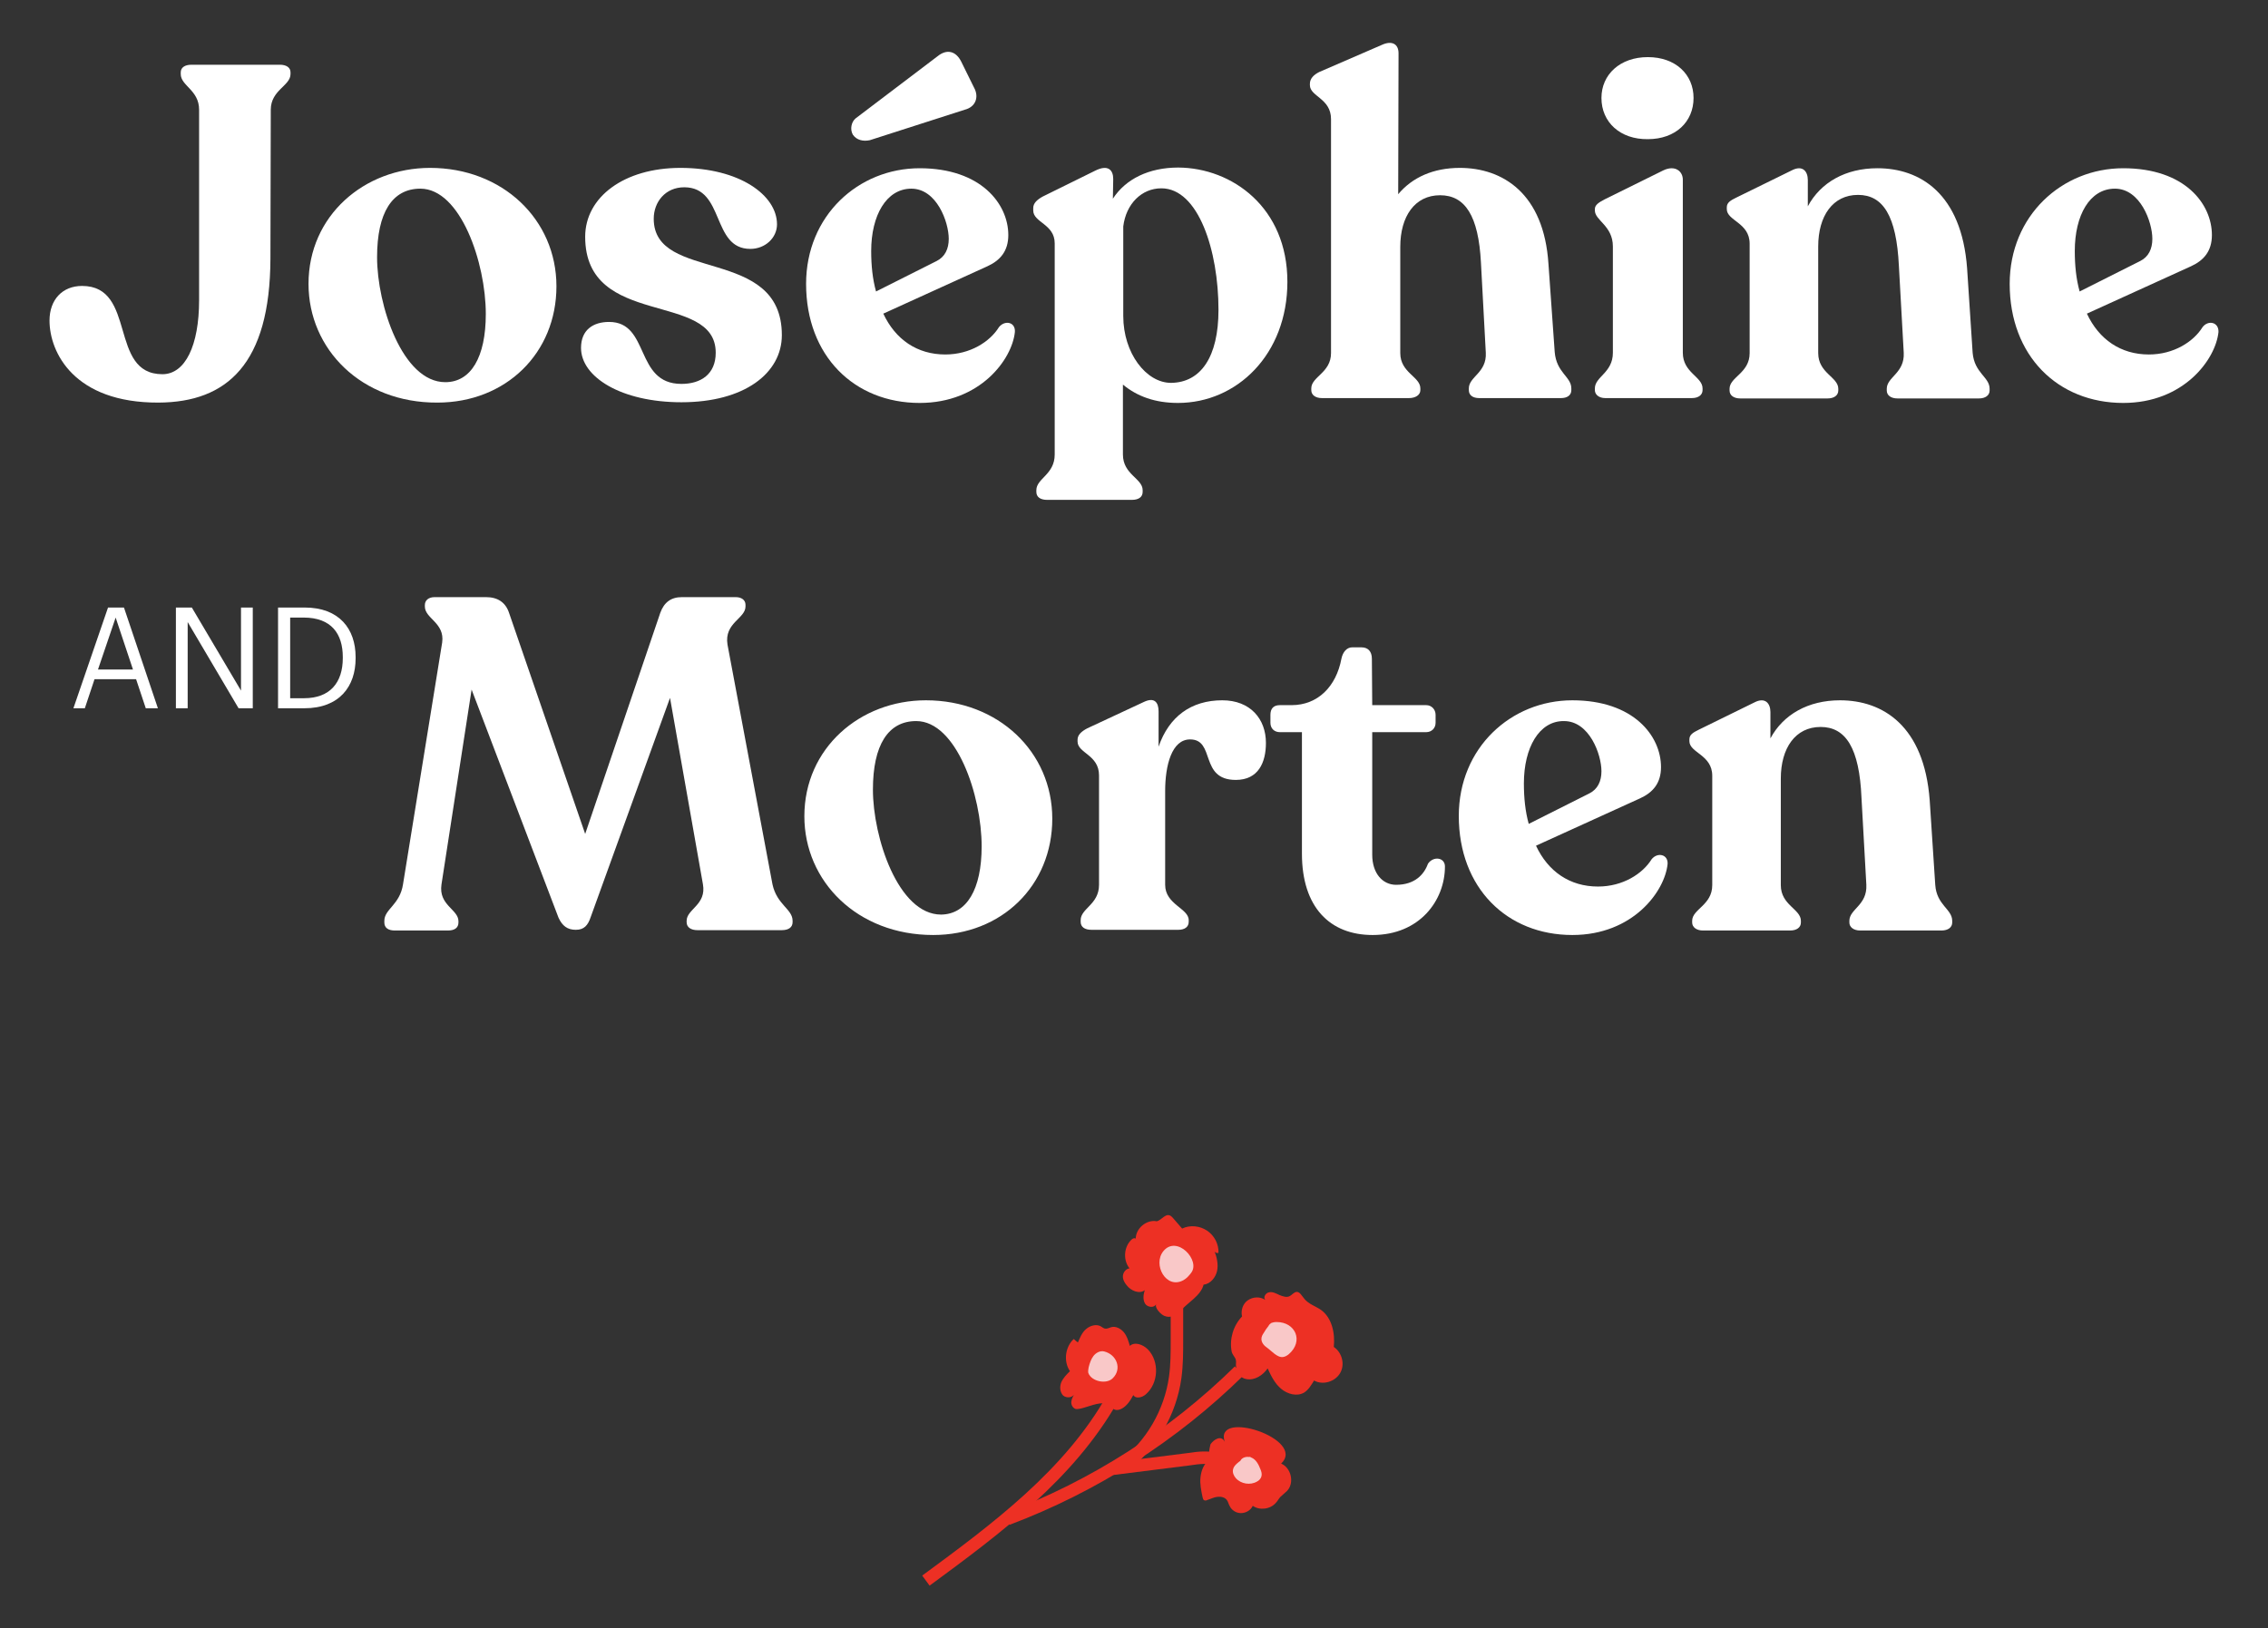 <?xml version="1.0" encoding="utf-8"?>
<!-- Generator: Adobe Illustrator 23.0.1, SVG Export Plug-In . SVG Version: 6.00 Build 0)  -->
<svg version="1.1" id="Layer_1" xmlns="http://www.w3.org/2000/svg" xmlns:xlink="http://www.w3.org/1999/xlink" x="0px" y="0px"
	 viewBox="0 0 655 470.4" style="enable-background:new 0 0 655 470.4;" xml:space="preserve">
<rect x="0" y="0" width="655" height="470.4" fill="#333333" stroke="none"/>
<style type="text/css">
	.st0{fill:#FFFFFF;}
	.st1{fill:none;stroke:#ED3024;stroke-width:3.606;stroke-miterlimit:10;}
	.st2{fill:#ED3024;}
	.st3{fill:#F9C8C8;}
</style>
<g>
	<g>
		<path class="st0" d="M228.9,266v0.4c0,1.5-1.2,2.3-3.1,2.3h-24.4c-1.8,0-3.1-0.8-3.1-2.3V266c0-3.4,5.8-4.6,4.7-10.6l-9.5-53.8
			l-22.9,63.3c-0.8,2.4-1.9,3.7-4.3,3.7c-2.4,0-3.9-1.1-5-3.5l-25.1-65.9l-8.7,56.3c-0.9,6,4.9,7.2,4.9,10.6v0.4
			c0,1.5-1.1,2.3-3,2.3H114c-1.9,0-3-0.8-3-2.3V266c0-3.4,4.5-4.6,5.4-10.6l11.3-69.8c0.8-5.7-5-6.9-5-10.4v-0.4
			c0-1.4,1.1-2.3,2.8-2.3h14.9c3.3,0,5.6,1.5,6.6,4.5l22,63.9l21.7-63.9c1.1-3,3.1-4.5,6.2-4.5h15.6c1.6,0,2.8,0.8,2.8,2.2v0.5
			c0,3.5-6.2,4.7-5.2,11l13,69.3C224.4,261.4,228.9,262.6,228.9,266z"/>
		<path class="st0" d="M232.3,235.8c0-19.7,16.1-33.5,35.1-33.5c20.9,0,36.5,14.9,36.5,34.2c0,19.3-14.6,33.6-34.4,33.6
			C247.6,270.1,232.3,254.6,232.3,235.8z M283.5,244.5c0-14.8-7.3-36.2-18.9-36.2c-8.1,0-12.5,6.9-12.5,19.8
			c0,13.8,7.3,36.1,19.7,36.1C279.2,264.1,283.5,256.9,283.5,244.5z"/>
		<path class="st0" d="M365.6,214.6c0,5.7-2.2,10.7-8.7,10.7c-10.6,0-5.8-11.7-13.2-11.7c-5.3,0-7.2,7.5-7.2,14.9v27.1
			c0,5.7,6.8,6.8,6.8,10.2v0.5c0,1.5-1.2,2.3-3,2.3h-25.1c-1.9,0-3.1-0.8-3.1-2.3v-0.5c0-3.4,5.3-4.5,5.3-10.2V224
			c0-6-6.2-6.4-6.2-9.8v-0.5c0-1.4,1.1-2.4,2.8-3.3l16.3-7.6c3.1-1.5,4.3,0.1,4.3,2.7v10.2c3-8.7,9.4-13.4,18.4-13.4
			C361.1,202.3,365.6,207.7,365.6,214.6z"/>
		<path class="st0" d="M376,246.6v-35.1h-6.4c-1.6,0-2.7-1.1-2.7-2.7v-2.3c0-1.8,0.9-2.8,2.7-2.8h3.4c7.6,0,12.9-5.4,14.4-13.4
			c0.4-2,1.6-3.3,3.1-3.3h2.7c1.9,0,3,1.2,3,3.3l0.1,13.4h15.6c1.5,0,2.7,1.2,2.7,2.8v2.3c0,1.6-1.2,2.7-2.7,2.7h-15.6v35.4
			c0,5.4,3,8.7,6.9,8.7c5.4,0,8.1-3,9.2-6.1c1.6-2.3,4.9-1.8,4.9,0.8c0,9.8-7.3,19.8-20.9,19.8C384.1,270.1,376,262.1,376,246.6z"/>
		<path class="st0" d="M481.6,249.6c-0.8,7.9-10,20.5-27.5,20.5c-18.9,0-32.8-13.6-32.8-34.4c0-19.7,15.1-33.4,32.8-33.4
			s25.6,10.3,25.6,19.3c0,4.6-2.3,7.3-6,9l-30.1,13.7c3.5,7.5,9.8,11.8,17.9,11.8c7.2,0,12.9-3.7,15.5-7.9
			C478.7,246.1,481.8,246.8,481.6,249.6z M440.1,226.3c0,4.2,0.4,8.1,1.4,11.7l17.5-8.8c2.4-1.2,3.5-3.5,3.5-6.4
			c0-4.9-3.5-14.5-10.8-14.5C444.5,208.2,440.1,216,440.1,226.3z"/>
		<path class="st0" d="M563.8,266v0.5c0,1.4-1.2,2.3-3.1,2.3h-23.5c-1.9,0-3.1-1-3.1-2.3V266c0-3.4,5.2-4.5,4.9-10.4l-1.4-25.1
			C537,216,533,210,525.8,210c-7.3,0-11.5,6.1-11.5,14.9v30.8c0,5.8,5.8,6.9,5.8,10.3v0.5c0,1.4-1.2,2.3-3.1,2.3h-25.2
			c-1.9,0-3.1-1-3.1-2.3V266c0-3.4,5.8-4.5,5.8-10.3v-31.6c0-6.1-6.6-6.6-6.6-10v-0.5c0-1.4,1.1-2,2.7-2.8l16.1-7.9
			c3.1-1.6,4.6,0.3,4.6,2.8v7.6c3.7-6.9,10.9-11,20.1-11c12.3,0,24.3,7.3,25.9,28.9l1.6,24.4C559.3,261.5,563.8,262.6,563.8,266z"/>
	</g>
	<g>
		<path class="st0" d="M52.2,21.4v-0.5c0-1.4,1.2-2.2,3.1-2.2h25.5c1.9,0,3.1,0.8,3.1,2.2v0.5c0,3.4-5.7,4.6-5.7,10.3l-0.1,43
			c-0.1,30.5-12.6,41.5-32.3,41.6c-24.4,0.1-31.5-14.5-31.5-23.7c0-6,3.7-10,9.4-10c15.9,0,7.6,25.5,23.2,25.5
			c6.6,0,10.6-8.3,10.6-21.4V31.7C57.5,26,52.2,24.8,52.2,21.4z"/>
		<path class="st0" d="M89.1,82c0-19.7,16.1-33.5,35.1-33.5c20.9,0,36.5,14.9,36.5,34.2c0,19.3-14.6,33.6-34.4,33.6
			C104.4,116.4,89.1,100.9,89.1,82z M140.3,90.7c0-14.8-7.3-36.2-18.9-36.2c-8.1,0-12.5,6.9-12.5,19.8c0,13.8,7.3,36.1,19.7,36.1
			C136,110.4,140.3,103.2,140.3,90.7z"/>
		<path class="st0" d="M167.8,100.5c0-5.2,3.5-7.5,8.1-7.5c11.9,0,7.3,17.9,20.9,17.9c5.6,0,9.9-2.8,9.9-9c0-18-37.7-6.8-37.7-33.5
			c0-11.5,11.3-19.9,27.5-19.9c17.1,0,27.9,7.9,27.9,16.3c0,3.9-3.4,7.1-7.7,7.1c-11.3,0-7.3-17.8-19.1-17.8c-5.4,0-8.8,4.2-8.8,9.1
			c0,18.6,37,7.7,37,33.6c0,11-10.8,19.4-29,19.4C179.4,116.2,167.8,108.9,167.8,100.5z"/>
		<path class="st0" d="M293.1,95.9c-0.8,7.9-10,20.5-27.5,20.5c-18.9,0-32.8-13.6-32.8-34.4c0-19.7,15.1-33.4,32.8-33.4
			s25.6,10.3,25.6,19.3c0,4.6-2.3,7.3-6,9l-30.1,13.7c3.5,7.5,9.8,11.8,17.9,11.8c7.2,0,12.9-3.7,15.5-7.9
			C290.2,92.4,293.3,93,293.1,95.9z M246.3,38.9c-0.9-1.6-0.4-3.7,0.8-4.7l23.6-17.9c2.8-2.3,5.4-1.5,6.9,1.5l3.7,7.5
			c1.5,2.7,0.5,5.6-2.7,6.4l-27.4,8.8C249.3,40.9,247.4,40.5,246.3,38.9z M251.6,72.5c0,4.2,0.4,8.1,1.4,11.7l17.5-8.8
			c2.4-1.2,3.5-3.5,3.5-6.4c0-4.9-3.5-14.5-10.8-14.5C256,54.5,251.6,62.2,251.6,72.5z"/>
		<path class="st0" d="M371.8,81.4c0,21-14.6,35-31.6,35c-6.6,0-11.8-1.9-15.9-5.3v20.2c0,5.8,5.7,6.9,5.7,10.3v0.5
			c0,1.5-1.2,2.3-3.1,2.3h-24.5c-1.9,0-3.1-0.8-3.1-2.3v-0.5c0-3.4,5.3-4.5,5.3-10.3v-61c0-5.6-6.2-6-6.2-9.5v-0.7
			c0-1.4,1.1-2.4,2.7-3.3l15.2-7.5c3.8-1.9,5.2-0.1,5.2,2.4l-0.1,5.7c3.7-5.7,10.4-9,18.9-9C355.8,48.5,371.8,59.9,371.8,81.4z
			 M351.9,89.5c0-17.1-5.8-35.1-16.5-35.1c-5.7,0-10.2,4.5-11,11v25.9c0,10.7,6.6,19.3,13.8,19.3
			C346.8,110.5,351.9,103.1,351.9,89.5z"/>
		<path class="st0" d="M453.8,112.2v0.5c0,1.5-1.2,2.3-3,2.3h-23.6c-1.8,0-3-0.8-3-2.3v-0.5c0-3.4,5.2-4.5,4.9-10.3l-1.4-26
			c-0.7-13.6-4.6-19.5-11.8-19.5c-7.3,0-11.5,6.1-11.5,14.9V102c0,5.7,5.8,6.8,5.8,10.2v0.5c0,1.4-1.4,2.3-3.3,2.3h-25.1
			c-1.9,0-3.1-0.9-3.1-2.3v-0.5c0-3.4,5.7-4.5,5.7-10.2V34.4c0-6-6.1-6.5-6.1-9.8v-0.4c0-1.5,1.1-2.6,2.7-3.4L399,13
			c3-1.4,4.9-0.3,4.9,2.4l-0.1,40.7c4.1-4.9,10.2-7.6,17.8-7.6c12.3,0,24.3,7.3,25.6,27.8l1.8,25.4
			C449.5,107.7,453.8,108.8,453.8,112.2z"/>
		<path class="st0" d="M460.6,112.7v-0.5c0-3.4,5.2-4.5,5.2-10.3V71.2c0-6-5.2-7.5-5.2-10.4v-0.4c0-1.2,1.1-1.9,2.8-2.8l17-8.4
			c3.4-1.6,5.6,0.3,5.6,2.7v50c0,5.8,5.7,6.9,5.7,10.3v0.5c0,1.4-1.2,2.3-3.1,2.3h-25C461.8,115,460.6,114,460.6,112.7z M462.5,28.3
			c0-6.8,5.4-11.8,13.4-11.8c8,0,13.2,5,13.2,11.8c0,6.9-5.2,11.9-13.2,11.9C467.9,40.3,462.5,35.3,462.5,28.3z"/>
		<path class="st0" d="M574.6,112.3v0.5c0,1.4-1.2,2.3-3.1,2.3h-23.5c-1.9,0-3.1-0.9-3.1-2.3v-0.5c0-3.4,5.2-4.5,4.9-10.4l-1.4-25.1
			c-0.7-14.5-4.6-20.5-11.8-20.5c-7.3,0-11.5,6.1-11.5,14.9V102c0,5.8,5.8,6.9,5.8,10.3v0.5c0,1.4-1.2,2.3-3.1,2.3h-25.2
			c-1.9,0-3.1-0.9-3.1-2.3v-0.5c0-3.4,5.8-4.5,5.8-10.3V70.4c0-6.1-6.6-6.6-6.6-10v-0.5c0-1.4,1.1-2,2.7-2.8l16.1-7.9
			c3.1-1.6,4.6,0.3,4.6,2.8v7.6c3.7-6.9,10.9-11,20.1-11c12.3,0,24.3,7.3,25.9,28.9l1.6,24.4C570.2,107.8,574.6,108.9,574.6,112.3z"
			/>
		<path class="st0" d="M640.7,95.9c-0.8,7.9-10,20.5-27.5,20.5c-18.9,0-32.8-13.6-32.8-34.4c0-19.7,15.1-33.4,32.8-33.4
			c17.8,0,25.6,10.3,25.6,19.3c0,4.6-2.3,7.3-6,9l-30.1,13.7c3.5,7.5,9.8,11.8,17.9,11.8c7.2,0,12.9-3.7,15.5-7.9
			C637.7,92.4,640.8,93,640.7,95.9z M599.2,72.5c0,4.2,0.4,8.1,1.4,11.7l17.5-8.8c2.4-1.2,3.5-3.5,3.5-6.4c0-4.9-3.5-14.5-10.8-14.5
			C603.5,54.5,599.2,62.2,599.2,72.5z"/>
	</g>
	<g>
		<g>
			<path class="st0" d="M31.2,175.5h4.6l9.8,29.1h-3.5l-2.8-8.4h-12l-2.8,8.4h-3.3L31.2,175.5z M28.3,193.4h10.1l-5-15L28.3,193.4z"
				/>
			<path class="st0" d="M50.8,175.5h4.6l14.2,24v-24h3.4v29.1h-4.1l-14.7-24.9v24.9h-3.4V175.5z"/>
			<path class="st0" d="M80.3,175.5H88c10,0,14.7,6.2,14.7,14.3v0.4c0,8-4.6,14.4-14.8,14.4h-7.6V175.5z M87.8,201.7
				c7.5,0,11.2-4.5,11.2-11.6v-0.3c0-6.7-3.3-11.4-11.3-11.4h-3.9v23.3H87.8z"/>
		</g>
	</g>
</g>
<g>
	<path class="st1" d="M267.4,456.6c20.4-15,41.4-30.6,53.9-52.7"/>
	<path class="st1" d="M357.9,396c-19,18.7-42,33.4-67,42.8"/>
	<path class="st1" d="M351.4,421.6c-2.5-0.8-5.2-0.5-7.8-0.1c-7.4,0.9-14.9,1.9-22.3,2.8"/>
	<path class="st1" d="M339.9,376.6c0,3.5,0,6.9,0,10.4c0,3.7,0,7.3-0.5,10.9c-1.4,10.1-6.9,19.6-15,25.7"/>
	<path class="st2" d="M349.2,421.8c-1.6,1.1-2.3,3.1-2.5,5c-0.2,1.9,0.2,3.8,0.6,5.7c0.1,0.4,0.2,0.8,0.5,0.9
		c0.3,0.1,0.6,0.1,0.9-0.1c1-0.3,1.9-0.8,2.9-0.9c1-0.1,2.1,0.1,2.7,0.9c0.4,0.5,0.5,1.2,0.8,1.7c0.6,1.3,1.9,2.1,3.3,2.1
		c1.4,0,2.8-0.8,3.4-2.1c2,1.4,5.1,1,6.7-0.9c0.5-0.5,0.8-1.2,1.3-1.7c0.6-0.6,1.3-1.1,1.9-1.7c2.2-2.3,1.2-6.7-1.7-7.9
		c7.4-7.1-19.5-15.9-16.3-6.3c-1-2.1-3.2-0.6-4.1,0.7C349.4,417.7,348.6,422.3,349.2,421.8z"/>
	<path class="st2" d="M360,398.4c2.4,0.4,4.7-1.1,6.1-3.1c1,2.2,2.1,4.4,3.9,5.9s4.5,2.3,6.6,1.1c1.3-0.8,2.1-2.2,2.9-3.5
		c2.5,1.4,6,0.4,7.5-2.1s0.6-6-1.8-7.6c0.4-3.9-0.5-8.4-3.7-10.7c-1.6-1.1-3.6-1.7-4.8-3.2c-0.7-0.8-1.3-2.1-2.3-2
		c-0.7,0.1-1.2,0.8-1.9,1.2c-0.9,0.5-2,0.1-3-0.3c-0.9-0.4-1.9-1-2.9-0.8c-1,0.1-1.9,1.4-1.2,2.2c-1.5-1-3.5-0.9-5,0.1
		s-2.1,3-1.7,4.7c-2.5,2.6-3.7,6.5-3,10.1c0.2,1,1,1.6,1.2,2.4c0.2,0.7-0.1,1.4,0.1,2.1C357.2,396.6,358.2,398.1,360,398.4z"/>
	<path class="st2" d="M347.6,371.1c2-0.2,3.5-2.1,3.9-4c0.4-1.9-0.1-4-0.8-5.8c0.1,0.5,0.7,0.8,1.2,0.6c0.1-2.5-1.2-5-3.3-6.4
		c-2.1-1.4-4.9-1.7-7.2-0.6c-0.9-1-1.7-2-2.6-3c-0.3-0.3-0.6-0.7-1-0.8c-1.3-0.5-2.3,1.3-3.7,1.7c-3-0.6-6.2,2.1-6.1,5.2
		c0.1-0.4-0.6-0.4-1-0.1c-2.4,2-2.8,6-0.8,8.5c-1,0.1-1.8,1.1-1.9,2.1c-0.1,1,0.4,2,1.1,2.8c1.2,1.6,3.7,2.6,5.2,1.4
		c-0.4,1.3-0.6,2.7,0.1,3.9c0.7,1.1,2.7,1.3,3.2,0.1c-0.5,1.2,1.4,3,2.3,3.4c1.8,0.8,3.4-0.1,4.7-1.4
		C343.1,376.2,346.8,374.3,347.6,371.1z"/>
	<path class="st2" d="M324,406.9c1.5-0.8,2.5-2.4,3.3-3.9c0.7,1.2,2.6,0.7,3.6-0.2c3.7-3.2,4-9.5,0.6-13c-1.4-1.4-3.8-2.3-5.2-1
		c-0.4-1.4-0.8-2.8-1.7-3.9s-2.4-1.9-3.7-1.5c-0.6,0.2-1.2,0.5-1.8,0.4c-0.4-0.1-0.8-0.4-1.1-0.6c-1.3-0.8-3.1-0.3-4.3,0.7
		c-1.2,1-1.8,2.5-2.4,3.9c-0.4-0.3-0.8-0.6-1.2-1c-2.5,2.3-3,6.5-1.1,9.3c-1,1-1.9,1.9-2.5,3.2c-0.5,1.3-0.4,2.8,0.5,3.8
		c1,0.9,2.9,0.7,3.4-0.6c-0.4,0.7-0.9,1.5-1,2.4c-0.1,0.9,0.4,1.8,1.2,2.1c0.5,0.1,1,0,1.5-0.1c1.9-0.4,5.4-2,7.3-1.4
		C321.1,406.1,321.5,408.2,324,406.9z"/>
	<path class="st3" d="M341.8,369.8c0.9-0.5,1.6-1.3,2.2-2.1c2.8-3.6-4.1-11-8-6.3C332.8,365.3,336.8,372.6,341.8,369.8z"/>
	<path class="st3" d="M372.2,391.2c4.4-3.8,1.9-9.3-3.5-9.3c-0.6,0-1.1,0.1-1.6,0.3c-0.3,0.2-0.6,0.5-0.8,0.9
		c-0.5,0.6-0.9,1.2-1.3,1.9c-0.4,0.6-0.7,1.1-0.7,1.8c0,1,0.7,1.9,1.6,2.5c1.3,0.9,3,3,4.7,2.7C371.2,391.9,371.7,391.6,372.2,391.2
		z"/>
	<path class="st3" d="M361.3,420.8c-1.7,0.2-3.2,1.1-4.4,2.3c-0.4,0.4-0.7,0.9-0.8,1.4c-0.2,0.9,0.2,1.8,0.8,2.5
		c1.5,1.7,4.2,2.1,6.1,1c0.6-0.3,1.1-0.8,1.3-1.5c0.2-0.7,0-1.4-0.3-2.1c-0.5-1.3-1.2-2.7-2.5-3.3s-3.2-0.1-3.4,1.3"/>
	<path class="st3" d="M314.3,396.6c0.9,2.5,5.3,3.4,7.1,1.5c2.7-2.7,1.1-6.8-2.5-7.7c-1.2-0.3-2.4,0.4-3.1,1.3s-1.1,2.1-1.4,3.3
		C314.3,395.6,314.2,396.1,314.3,396.6z"/>
</g>
</svg>
